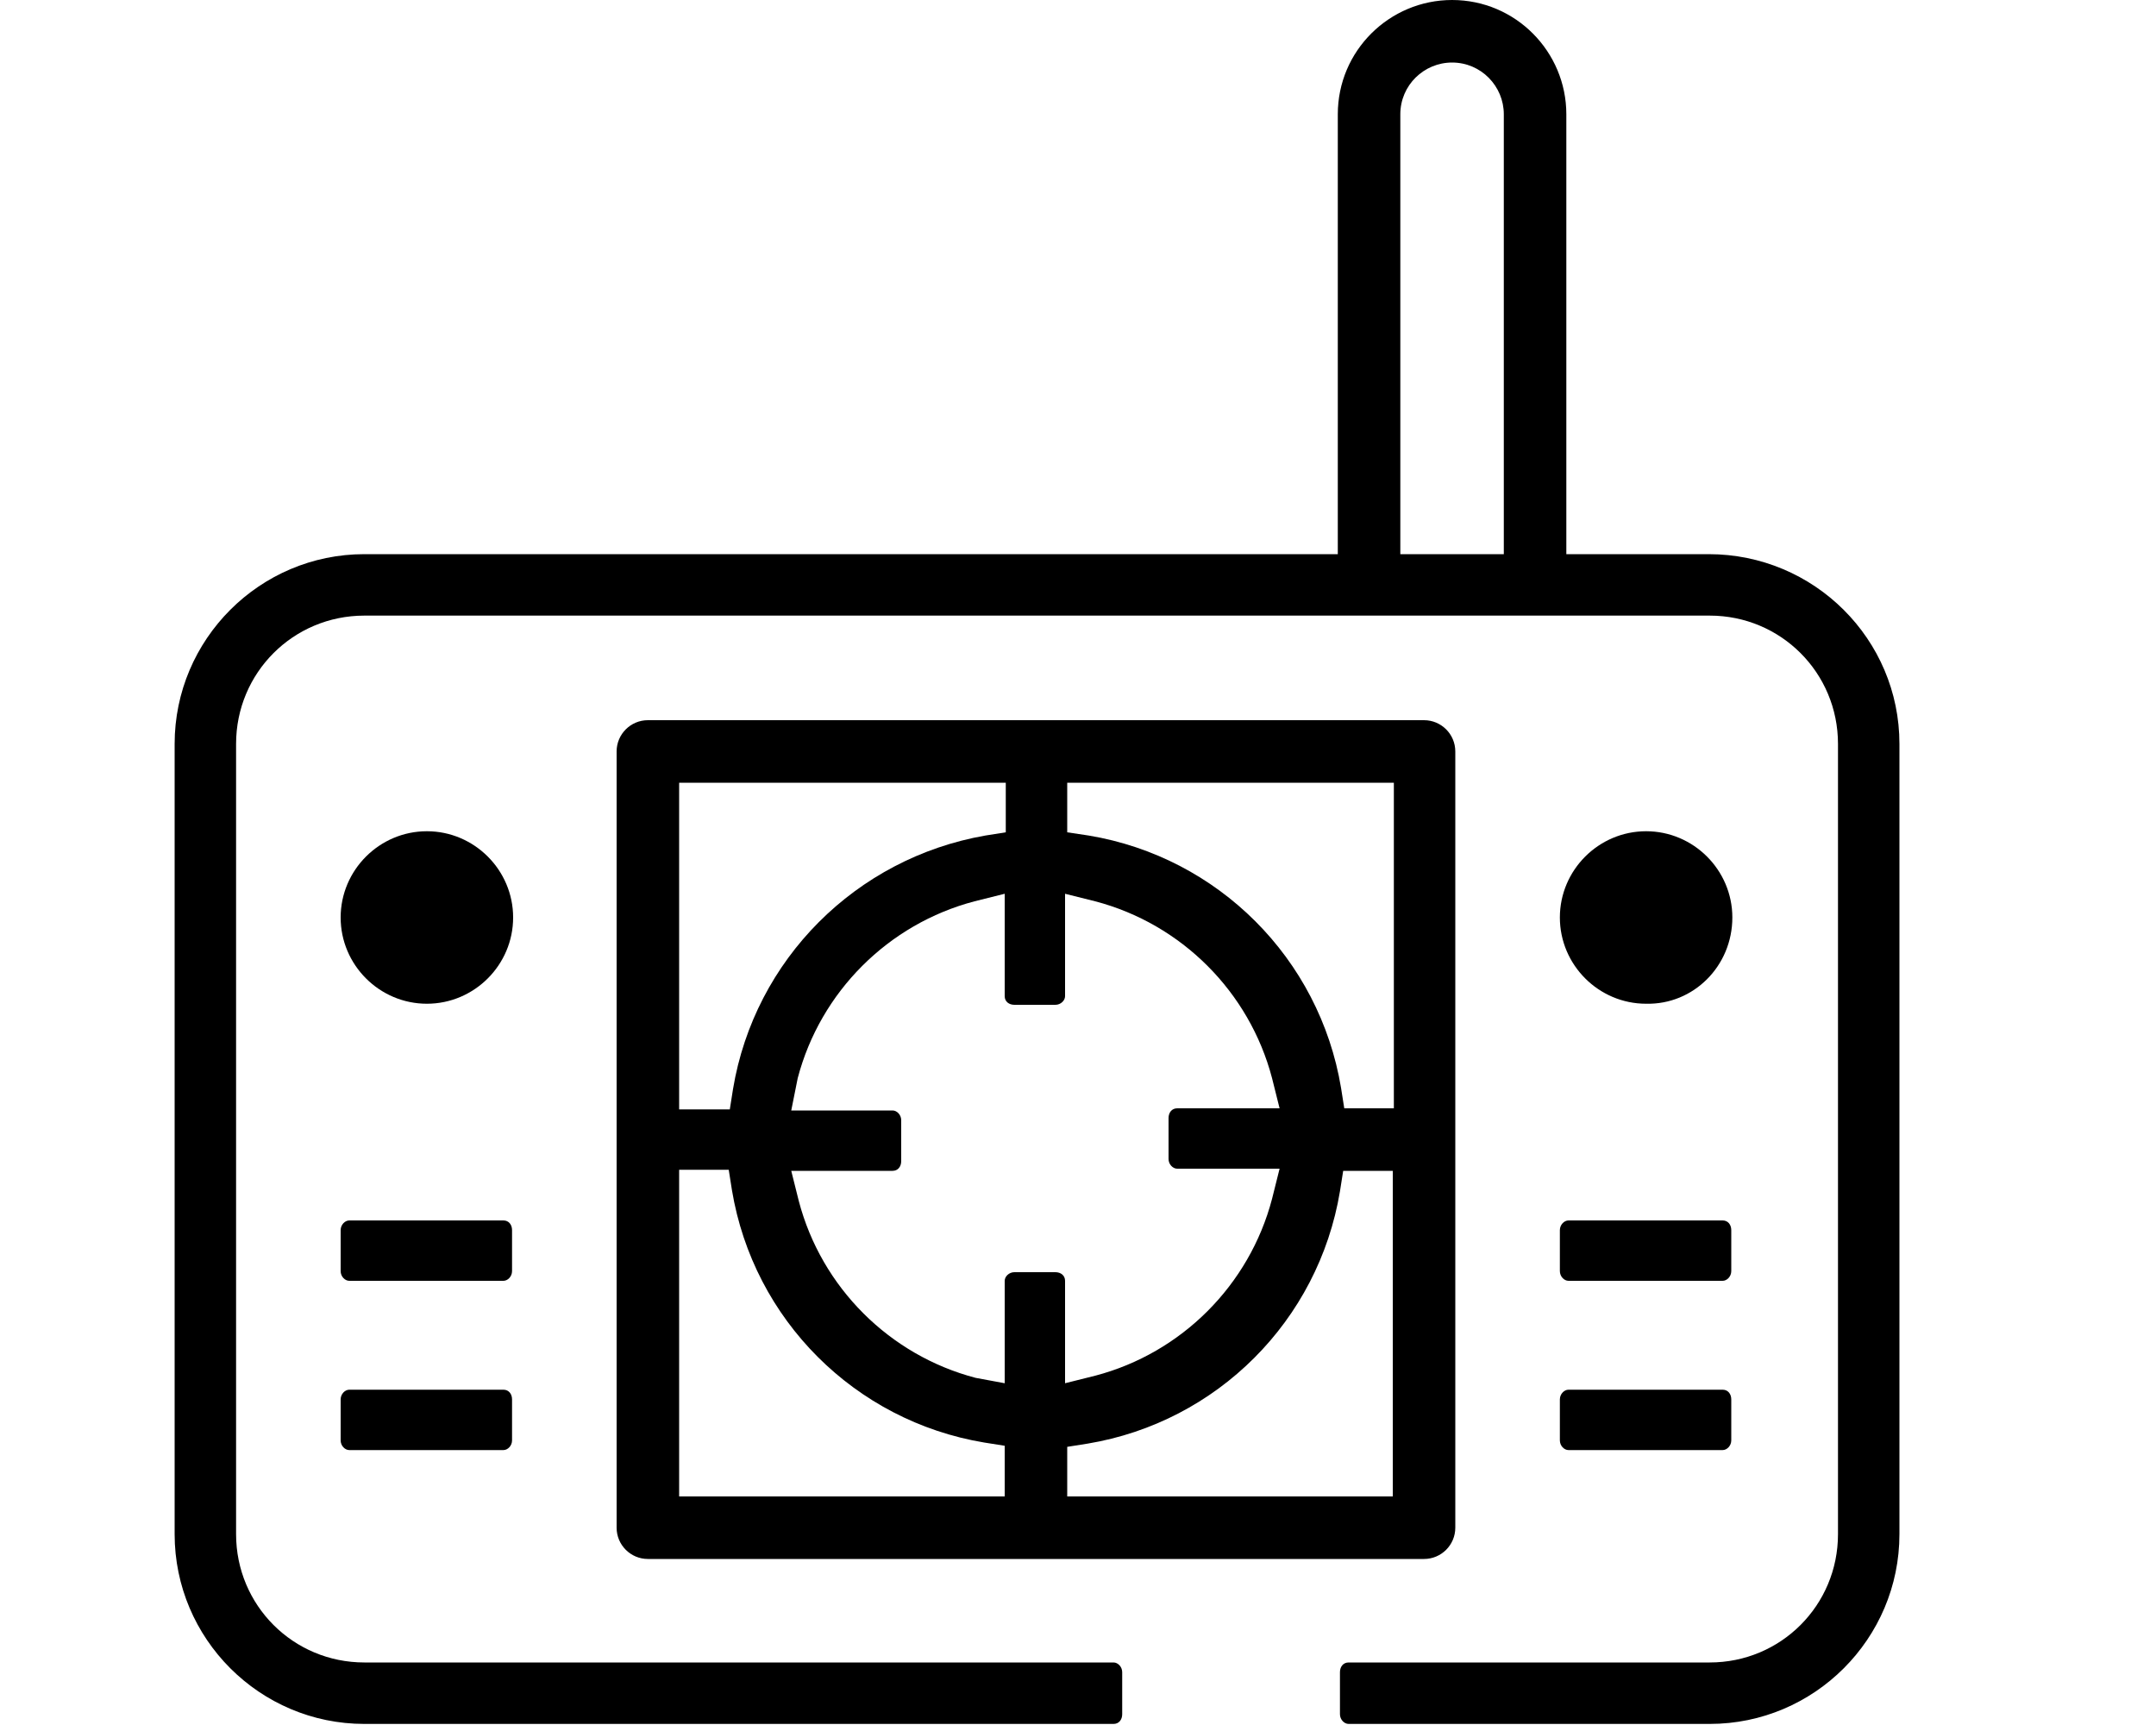 <?xml version="1.0" encoding="utf-8"?>
<!-- Generator: Adobe Illustrator 22.1.0, SVG Export Plug-In . SVG Version: 6.00 Build 0)  -->
<svg version="1.1" id="Слой_1" xmlns="http://www.w3.org/2000/svg" xmlns:xlink="http://www.w3.org/1999/xlink" x="0px" y="0px"
	 viewBox="0 0 200 160" style="enable-background:new 0 0 200 160;" xml:space="preserve">
<style type="text/css">
	.st0{fill:#000000;}
</style>
<g>
	<g>
		<path class="st0" d="M135,141.7v-72c0-1.6-1.3-2.9-2.9-2.9h-72c-1.6,0-2.9,1.3-2.9,2.9v72c0,1.6,1.3,2.9,2.9,2.9h72
			C133.7,144.6,135,143.3,135,141.7z M63,72.6h30.3v4.6l-1.9,0.3C79.4,79.6,70,89,68,101l-0.3,1.9H63V72.6z M93.3,138.8H63v-30.3
			h4.6l0.3,1.9c2,12,11.4,21.4,23.4,23.4l1.9,0.3V138.8z M90.5,127.8c-8-2.1-14.3-8.4-16.4-16.4l-0.7-2.8v0h9.4
			c0.5,0,0.8-0.4,0.8-0.9v-3.8c0-0.5-0.4-0.9-0.8-0.9h-9.4v0L74,100c2.1-8,8.4-14.3,16.4-16.4l2.8-0.7h0v9.5c0,0.5,0.4,0.8,0.9,0.8
			h3.8c0.5,0,0.9-0.4,0.9-0.8v-9.5h0l2.8,0.7c8,2.1,14.3,8.4,16.4,16.4l0.7,2.8v0h-9.5c-0.5,0-0.8,0.4-0.8,0.9v3.8
			c0,0.5,0.4,0.9,0.8,0.9h9.5v0l-0.7,2.8c-2.1,8-8.4,14.3-16.4,16.4l-2.8,0.7h0v-9.5c0-0.5-0.4-0.8-0.9-0.8h-3.8
			c-0.5,0-0.9,0.4-0.9,0.8v9.5h0L90.5,127.8z M129.3,138.8H99v-4.6l1.9-0.3c12-2,21.4-11.4,23.4-23.4l0.3-1.9h4.6V138.8z
			 M129.3,102.8h-4.6l-0.3-1.9c-2-12-11.4-21.4-23.4-23.4L99,77.2v-4.6h30.3V102.8z"/>
		<path class="st0" d="M31.6,85.1c0,4.4,3.6,8,8,8c4.4,0,8-3.6,8-8c0-4.4-3.6-8-8-8C35.2,77.1,31.6,80.7,31.6,85.1z"/>
		<path class="st0" d="M160.7,85.1c0-4.4-3.6-8-8-8c-4.4,0-8,3.6-8,8c0,4.4,3.6,8,8,8C157.1,93.2,160.7,89.6,160.7,85.1z"/>
	</g>
	<path class="st0" d="M31.6,133.6v-3.8c0-0.5,0.4-0.9,0.8-0.9h14.3c0.5,0,0.8,0.4,0.8,0.9v3.8c0,0.5-0.4,0.9-0.8,0.9H32.4
		C32,134.5,31.6,134.1,31.6,133.6z"/>
	<path class="st0" d="M144.7,117.9v-3.8c0-0.5,0.4-0.9,0.8-0.9h14.3c0.5,0,0.8,0.4,0.8,0.9v3.8c0,0.5-0.4,0.9-0.8,0.9h-14.3
		C145.1,118.8,144.7,118.4,144.7,117.9z"/>
	<path class="st0" d="M31.6,117.9v-3.8c0-0.5,0.4-0.9,0.8-0.9h14.3c0.5,0,0.8,0.4,0.8,0.9v3.8c0,0.5-0.4,0.9-0.8,0.9H32.4
		C32,118.8,31.6,118.4,31.6,117.9z"/>
	<path class="st0" d="M144.7,133.6v-3.8c0-0.5,0.4-0.9,0.8-0.9h14.3c0.5,0,0.8,0.4,0.8,0.9v3.8c0,0.5-0.4,0.9-0.8,0.9h-14.3
		C145.1,134.5,144.7,134.1,144.7,133.6z"/>
	<path class="st0" d="M158.5,51.4h-13.2V10.6c0-5.8-4.7-10.6-10.6-10.6c-5.8,0-10.6,4.7-10.6,10.6v40.8H33.8
		c-9.7,0-17.6,7.9-17.6,17.6v73.3c0,9.7,7.9,17.6,17.6,17.6l69.5,0c0.5,0,0.8-0.4,0.8-0.9v-3.9c0-0.5-0.4-0.9-0.8-0.9l-69.5,0
		c-6.6,0-11.9-5.3-11.9-11.9V69c0-6.6,5.3-11.9,11.9-11.9h124.8c6.6,0,11.9,5.3,11.9,11.9v73.3c0,6.6-5.3,11.9-11.9,11.9l-33.5,0
		c-0.5,0-0.8,0.4-0.8,0.9v3.9c0,0.5,0.4,0.9,0.8,0.9l33.5,0c9.7,0,17.6-7.9,17.6-17.6V69C176.2,59.3,168.3,51.4,158.5,51.4z
		 M139.6,51.4h-9.7V10.6c0-2.7,2.2-4.8,4.8-4.8c2.7,0,4.8,2.2,4.8,4.8V51.4z"/>
</g>
</svg>
